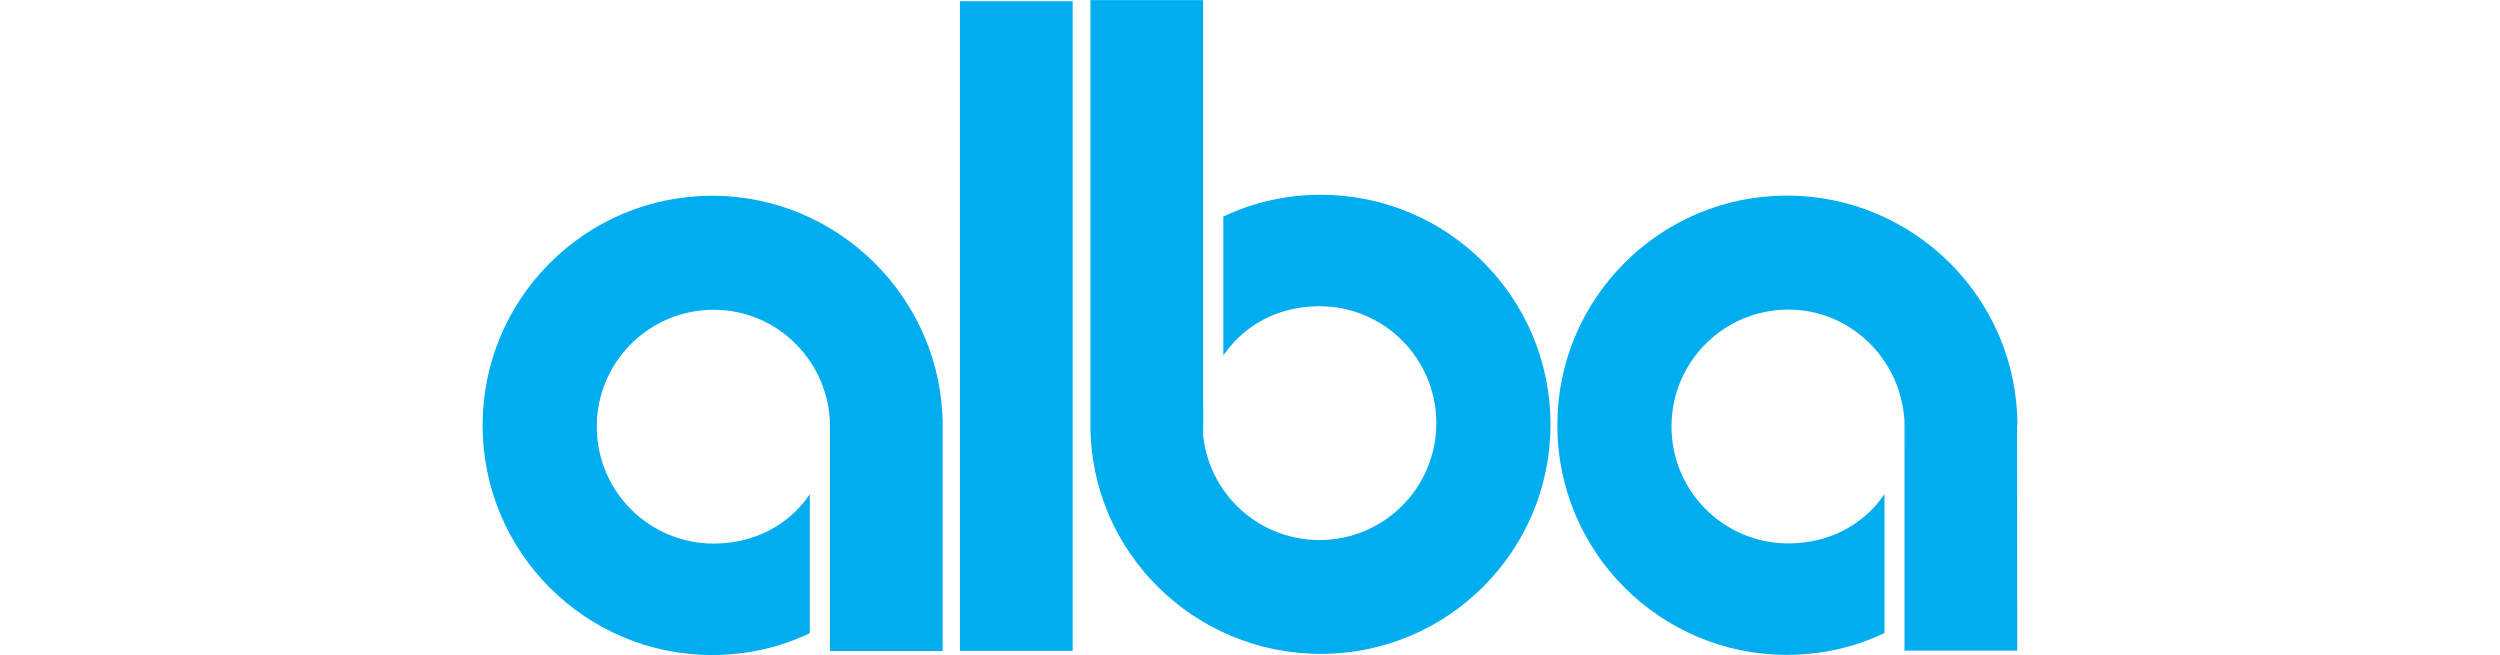<?xml version="1.0" encoding="utf-8"?>
<!-- Generator: Adobe Illustrator 19.0.0, SVG Export Plug-In . SVG Version: 6.00 Build 0)  -->
<svg version="1.1" id="Layer_1" xmlns="http://www.w3.org/2000/svg" xmlns:xlink="http://www.w3.org/1999/xlink" x="0px" y="0px"
	 viewBox="-300 0 1553.9 407.1" style="enable-background:new 0 0 953.9 407.1;" xml:space="preserve">
<style type="text/css">
	.st0{fill:#00AEEF;stroke:#00AEEF;stroke-width:0.863;stroke-miterlimit:3.864;}
</style>
<g>
	<polygon class="st0" points="297.1,1.2 366.3,1.2 366.3,404.1 297.1,404.1 297.1,1.2 	"/>
	<path class="st0" d="M216.3,275.4c0.5-3.3,0.1-6.4,0.1-9.8c0-40.4-32.4-73.5-72.8-73.5c-40.4,0-73.1,32.7-73.1,73.1
		s32.7,73.1,73.1,73.1c24.7,0,46.1-11,59.3-29.7l0,84.7c-18.4,8.7-38.6,13.4-60.2,13.4C64.1,406.7,0.4,343,0.4,264.4
		s63.7-142.3,142.3-142.3c78.6,0,142.8,64.2,142.8,142.8v-4.5l0,143.8h-69.2V256.4L216.3,275.4L216.3,275.4z"/>
	<path class="st0" d="M884.5,275.7c0.5-3.3-0.2-6.4-0.2-9.8c0-40.4-32.3-73.9-72.7-73.9c-40.4,0-73.1,32.7-73.1,73.1
		s32.7,73.1,73.1,73.1c24.7,0,46.1-11,59.3-29.7l0,84.7c-18.4,8.7-38.6,13.4-60.2,13.4c-78.6,0-142.3-63.7-142.3-142.3
		s63.7-142.3,142.3-142.3s142.8,63.8,142.8,142.4l-0.2-6.7l0.1,146.3h-69.2V256.4L884.5,275.7L884.5,275.7z"/>
	<path class="st0" d="M447.5,253c-0.5,3.3-0.5,6.6-0.5,10c0,40.4,32.7,73.1,73.1,73.1c40.4,0,73.1-32.7,73.1-73.1
		s-32.7-73.1-73.1-73.1c-24.7,0-46.1,11-59.3,29.7l0-84.7c18.4-8.7,38.6-13.4,60.2-13.4c78.6,0,142.3,63.7,142.3,142.3
		S599.6,406,521,406c-78.6,0-142.8-63.2-142.8-141.8v4.2l0-267.9h69.2v271.2L447.5,253L447.5,253z"/>
</g>
</svg>
